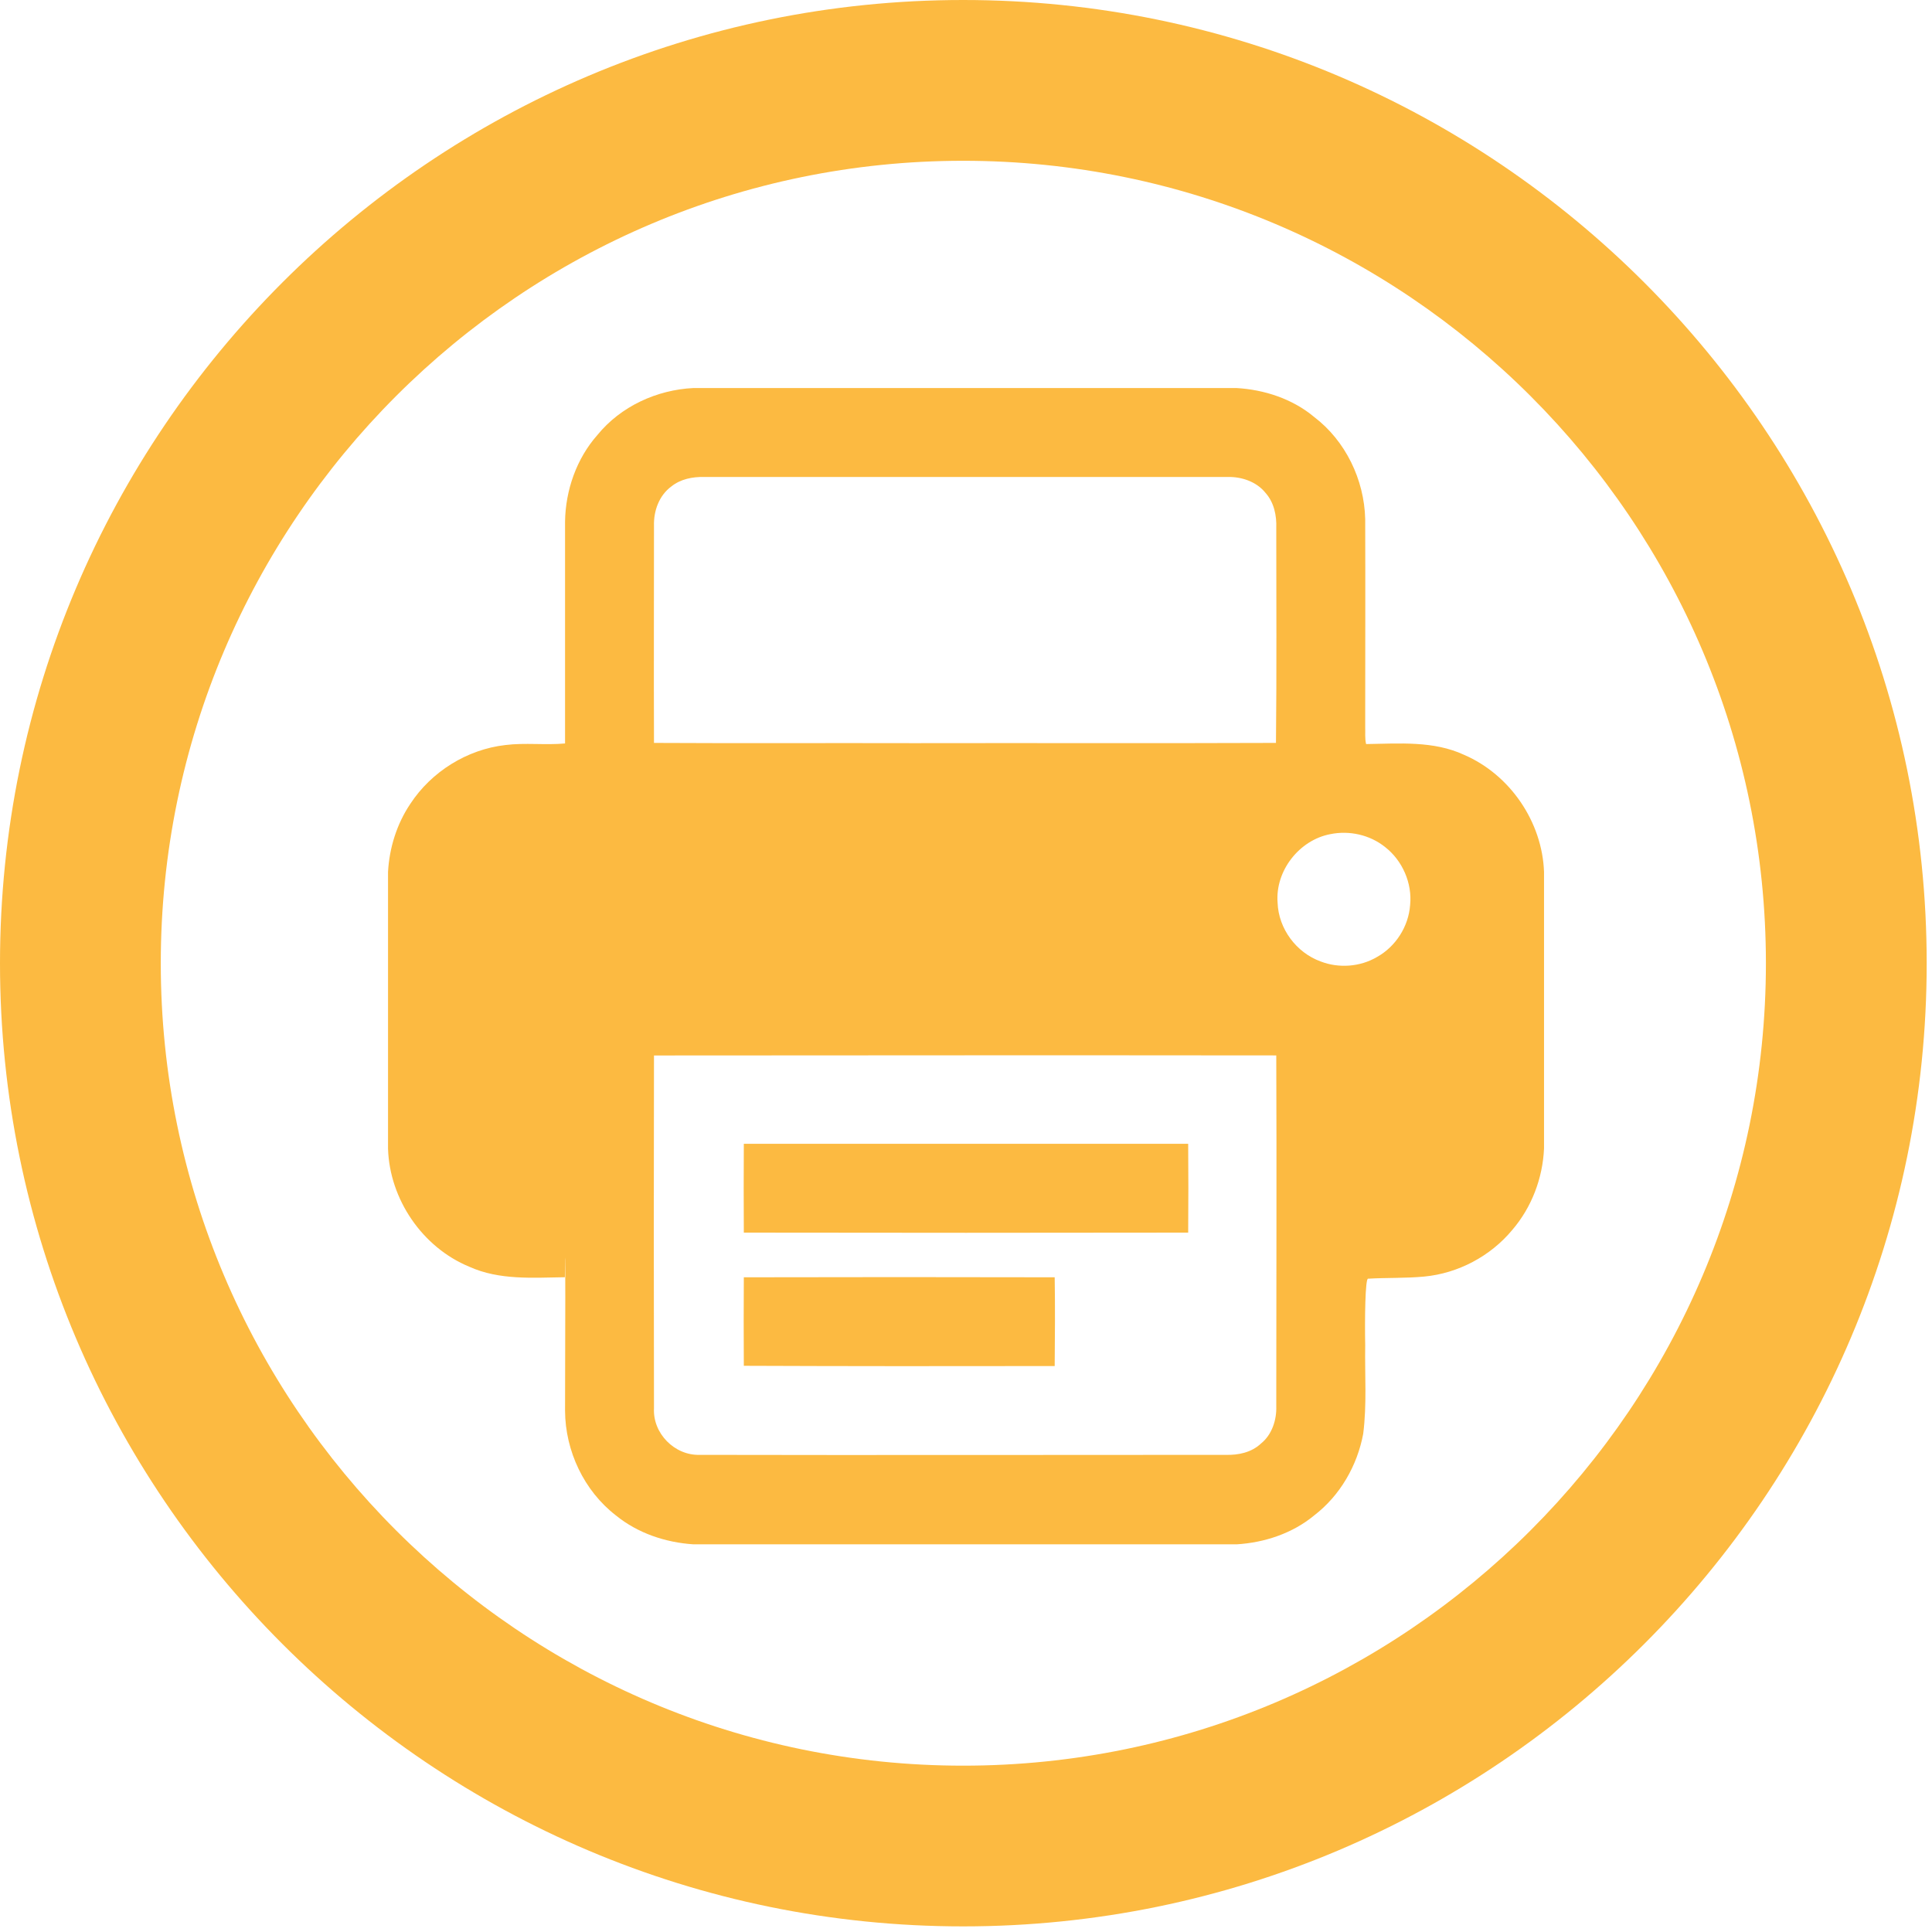<?xml version="1.0" encoding="utf-8"?>
<!-- Generator: Adobe Illustrator 16.0.0, SVG Export Plug-In . SVG Version: 6.00 Build 0)  -->
<!DOCTYPE svg PUBLIC "-//W3C//DTD SVG 1.1//EN" "http://www.w3.org/Graphics/SVG/1.1/DTD/svg11.dtd">
<svg version="1.1" id="Layer_1" xmlns="http://www.w3.org/2000/svg" xmlns:xlink="http://www.w3.org/1999/xlink" x="0px" y="0px"
	 width="32px" height="32px" viewBox="0 0 32 32" enable-background="new 0 0 32 32" xml:space="preserve">
<g display="none">
	<g display="inline">
		<rect x="11.547" y="19" fill="#58595B" width="8.844" height="1.125"/>
		<path fill="#58595B" d="M23,12.941V8.08c0-0.756-0.422-1.107-1.124-1.107H10.124C9.369,6.972,9,7.533,9,8.097v4.837
			c-2.21,0.301-1.996,0.785-1.996,1.249v6.665c0,0.428,0.351,0.776,0.782,0.776h1.245l-0.022,2.405C9,24.641,9.484,25.031,10,25.031
			h11.953C22.641,25,23,24.75,23.016,24.029L23,21.625h1.209c0.432,0,0.781-0.35,0.781-0.777v-6.664
			C24.99,13.714,25.165,13.239,23,12.941z M10.364,8.312l11.229,0.016v4.483c-1.171-0.112-3.633-0.179-5.205-0.179
			c-0.234,0-0.492,0-0.781,0c-1.561,0-4.081,0.051-5.242,0.162L10.364,8.312L10.364,8.312z M21.578,23.703H10.344v-5.719h11.234
			V23.703z M22.25,16.619c-0.646,0-1.172-0.52-1.172-1.161s0.523-1.16,1.172-1.16s1.174,0.519,1.174,1.16
			S22.898,16.619,22.25,16.619z"/>
		<rect x="11.547" y="21.016" fill="#58595B" width="6.469" height="1.109"/>
	</g>
</g>
<path fill="#FCBA41" d="M15.953,31.907C7.156,31.907,0,24.751,0,15.955C0,7.157,7.156,0,15.953,0
	c8.801,0,15.959,7.157,15.959,15.955C31.912,24.751,24.754,31.907,15.953,31.907 M15.953,2.663c-7.328,0-13.29,5.962-13.29,13.292
	c0,7.328,5.962,13.29,13.29,13.29c7.333,0,13.296-5.962,13.296-13.29C29.249,8.625,23.286,2.663,15.953,2.663"/>
<g id="Layer_2" display="none">
</g>
<path fill="#FCBA41" d="M11.486,6.427h8.991c0.463,0.026,0.931,0.179,1.289,0.479c0.521,0.396,0.83,1.039,0.846,1.69
	c0.004,1.147,0,2.292,0,3.44c0.004,0.097-0.008,0.194,0.015,0.288c0.547-0.008,1.118-0.057,1.624,0.179
	c0.762,0.329,1.293,1.111,1.323,1.938v4.581c-0.022,0.494-0.205,0.976-0.527,1.351c-0.362,0.435-0.897,0.718-1.458,0.771
	c-0.303,0.029-0.623,0.017-0.926,0.035c-0.053-0.035-0.059,0.704-0.051,1.102c-0.008,0.49,0.029,0.979-0.033,1.467
	c-0.098,0.527-0.383,1.023-0.812,1.352c-0.358,0.297-0.822,0.451-1.285,0.479h-8.995c-0.463-0.03-0.924-0.184-1.286-0.479
	c-0.528-0.408-0.838-1.066-0.842-1.732c0.004-0.834,0.008-3.443-0.003-2.213c-0.527,0.007-1.084,0.052-1.583-0.174
	c-0.777-0.32-1.32-1.117-1.346-1.955v-4.584c0.022-0.4,0.146-0.797,0.37-1.129c0.348-0.531,0.939-0.901,1.575-0.973
	c0.325-0.041,0.658,0.004,0.987-0.026c0-1.227,0-2.453,0-3.676c0.008-0.52,0.191-1.043,0.535-1.432
	C10.282,6.729,10.881,6.456,11.486,6.427 M11.12,8.057c-0.203,0.149-0.295,0.404-0.288,0.651c0,1.196-0.004,2.396,0,3.597
	c1.436,0.008,2.872,0,4.308,0.004c2-0.004,3.999,0.004,5.994-0.004c0.013-1.186,0.005-2.374,0.005-3.56
	c0.008-0.206-0.037-0.423-0.177-0.58c-0.149-0.187-0.394-0.269-0.624-0.265c-2.891,0-5.785,0-8.676,0
	C11.472,7.896,11.273,7.934,11.12,8.057 M22.035,13.816c-0.516,0.097-0.916,0.609-0.874,1.136c0.015,0.431,0.31,0.827,0.714,0.973
	c0.299,0.116,0.654,0.09,0.932-0.074c0.311-0.173,0.523-0.506,0.549-0.86c0.037-0.363-0.127-0.737-0.414-0.961
	C22.689,13.827,22.35,13.752,22.035,13.816 M10.832,17.482c-0.004,1.945-0.004,3.895,0,5.843c-0.022,0.415,0.34,0.784,0.756,0.772
	c2.905,0.006,5.807,0,8.713,0c0.209,0.006,0.426-0.039,0.583-0.186c0.185-0.148,0.263-0.395,0.255-0.621
	c0-1.938,0.008-3.875,0-5.809C17.702,17.477,14.269,17.48,10.832,17.482z"/>
<path fill="#FCBA41" d="M12.32,18.945c2.454,0,4.907,0,7.36,0c0.004,0.49,0.004,0.979,0,1.471c-2.453,0.004-4.907,0.004-7.36,0
	C12.317,19.926,12.317,19.436,12.32,18.945z"/>
<path fill="#FCBA41" d="M12.32,21.156c1.716-0.004,3.433-0.004,5.149,0c0.008,0.49,0.004,0.979,0,1.47
	c-1.717,0.003-3.433,0.003-5.149-0.004C12.317,22.137,12.317,21.646,12.32,21.156z"/>
</svg>
